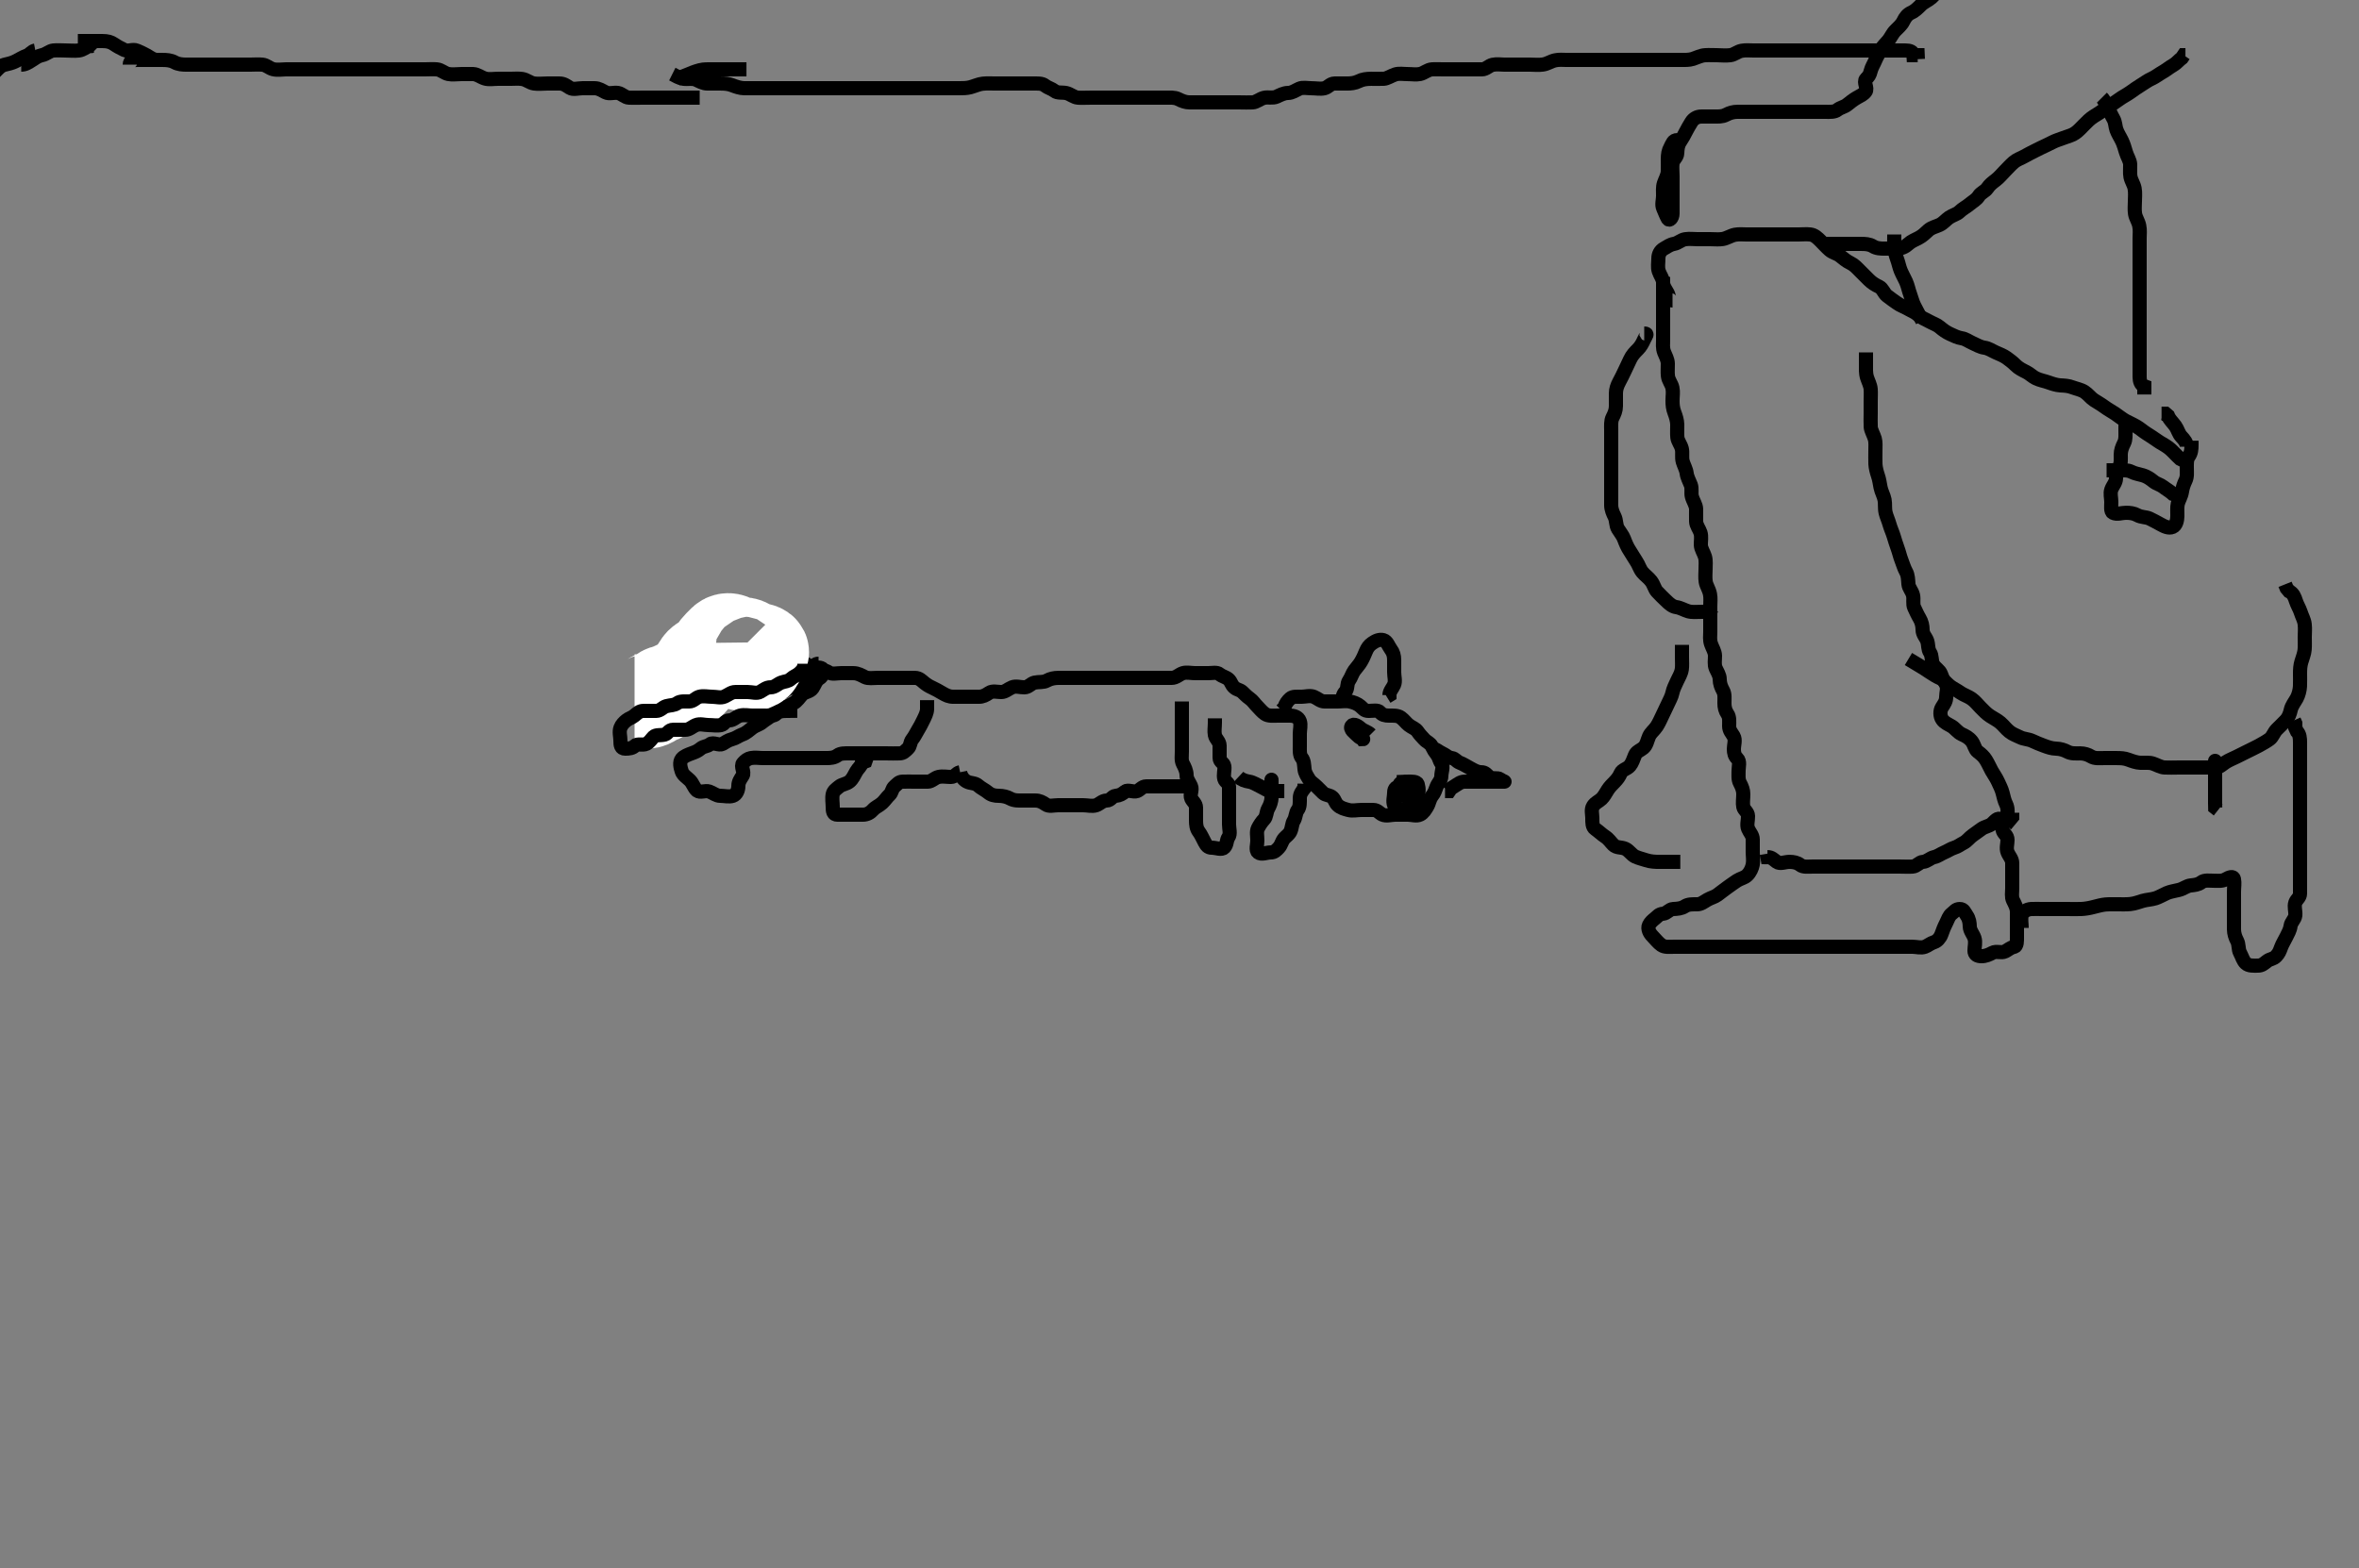 <svg width="500" height="332.41" xmlns="http://www.w3.org/2000/svg" xmlns:svg="http://www.w3.org/2000/svg" xmlns:xlink="http://www.w3.org/1999/xlink">
 <rect width="100%" height="100%" fill="#808080" stroke="none"/>
 <!-- Created with SVG-edit - http://svg-edit.googlecode.com/ -->
 <g display="inline" class="layer">
  <title>Layer 1</title>
  <path t="0,128,144,154,162,171,174,182,190,190,199,199,208,213,221,228,235,235,242,242,251,258,264,272,272,280,280,288,294,294,303,310,310,318,318,324,332,340,348,348,354,354,362,370,379,385,385,392,393,400,408,414,414,422,422,430,438,444,445,452,460,460,468,474,482,490,490,499,505,512,512,520,529,529,535,544,551,551,558,566,572,572,581,594,604,611,624,632,640,640,648,648,654,662,671,678,692,692,714,738,752,760,761,774,782,798,812,833,841,864,893,918,940,949,954,962,977,984,1000,1014,1022,1038,1061,1069,1082,1090,1104,1112,1120,1133,1157,1187,1226,1248,1262,1284,1300,1314,1329,1338,1368,1398,1622,1667,1682,1704,1727,1758,1788,1794,1818,1824,1833,1848,1854,1862,1871,1878,1879,1885,1892,1900,1908,1916,1931,1944,1954,1981,1982,1990,2004,2020,2028,2042,2050,2066,2080,2088,2118,2140,2161,2185,2200,2200,2214,2222,2230,2246,2253,2261,2268,2282,2282,2290,2304,2320,2337,2343,2350,2357,2366,2366,2372,2380,2387,2403,2410,2424,2432,2440,2448,2456,2462,2478,2487,2499,2516,2522,2530,2538,2546,2554,2561,2576,2582,2590,2598,2611,2621,2628,2642,2650,2657,2673,2681,2696,2699,2706,2710,2719,2727,2740,2756,2770,2778,2792,2807,2816,2829,2846,2860,2868,2912,3083,3100,3108,3121,3131,3138,3153,3161,3233,3250,3265,3279,3318,3340,3356,3362,3378,3387,3393,3407,3417,3422,3430,3438,3467,3533,3566,3580,3596,3596,3602,3610,3627,3636,3656,3718,3798,3806,3813,3821,3829,3837,3844,3850,3859,3871,3880,3887,3901,3947,3977,4000,4022,4030,4046,4060,4067,4075,4089,4097,4112,4128,4137,4150,4172,4179,4217,4250,4364,4411,4421,4436,4443,4450,4465,4471,4487,4503,4518,4526,4547,4562,4571,4593,4600,4608,4629,4637,4646,4659,4676,4681,4697,4707,4721,4728,4737,4750,4759,4771,4788,4803,4818,4826,4832,4849,4861,4871,4886,4908,4921,4938,4947,4953,4968,4981,4990,5005,5020,5035,5049,5065,5071,5079,5095,5117,5139,5155,5169,5185,5234,5251,5316" d="M352.5,58.705C352.5,59.584 352.5,60.409 352.5,61.305C352.5,62.205 352.5,63.105 352.5,64.005C352.5,64.906 352.5,65.872 352.5,66.53C352.5,67.538 352.5,68.4 352.5,69.305C352.5,70.205 352.5,71.105 352.5,72.009C352.5,72.872 352.361,73.752 352.721,74.683C353.022,75.461 353.49,76.205 353.5,77.105C353.51,78.009 353.426,78.877 353.521,79.705C353.634,80.697 354.301,81.354 354.479,82.226C354.672,83.17 354.5,83.88 354.5,84.948C354.5,85.805 354.561,86.599 354.925,87.53C355.198,88.228 355.49,89.184 355.5,90.005C355.511,90.906 355.438,91.875 355.521,92.705C355.605,93.547 356.247,94.232 356.464,95.105C356.681,95.979 356.404,96.928 356.667,97.872C356.857,98.553 357.398,99.528 357.489,100.294C357.598,101.199 358.035,101.911 358.379,102.805C358.663,103.547 358.409,104.549 358.585,105.221C358.852,106.235 359.471,107.004 359.5,107.906C359.522,108.59 359.467,109.531 359.5,110.538C359.529,111.402 360.163,112.131 360.415,112.905C360.694,113.765 360.475,114.705 360.5,115.505C360.529,116.406 361.129,117.177 361.379,118.026C361.621,118.852 361.5,119.82 361.5,120.705C361.5,121.505 361.385,122.416 361.536,123.341C361.678,124.213 362.219,124.84 362.443,125.948C362.613,126.79 362.5,127.705 362.5,128.505C362.5,129.42 362.5,130.316 362.5,131.205C362.5,132.094 362.5,132.99 362.5,133.906C362.5,134.872 362.342,135.571 362.667,136.538C362.94,137.353 363.482,138.104 363.5,139.005C363.518,139.903 363.295,140.851 363.667,141.705C363.987,142.441 364.5,143.13 364.5,143.989C364.5,144.926 364.832,145.73 365.216,146.42C365.632,147.166 365.5,148.094 365.5,149.058C365.5,149.926 365.672,150.666 366.147,151.352C366.634,152.055 366.5,153.058 366.5,153.926C366.5,154.872 367.048,155.374 367.443,156.062C367.911,156.878 367.5,157.926 367.5,158.789C367.5,159.68 367.679,160.274 368.216,160.79C368.867,161.417 368.5,162.538 368.5,163.352C368.5,164.226 368.376,165.239 368.784,165.99C369.214,166.783 369.5,167.538 369.5,168.352C369.5,169.28 369.325,170.223 369.5,171.058C369.645,171.751 370.482,172.13 370.5,172.989C370.52,173.926 370.178,174.855 370.511,175.68C370.819,176.443 371.5,177.058 371.5,177.926C371.5,178.872 371.5,179.726 371.5,180.62C371.5,181.421 371.676,182.369 371.5,183.28C371.355,184.03 370.969,184.911 370.333,185.538C369.745,186.119 368.891,186.223 368.147,186.709C367.465,187.156 366.825,187.625 366.1,188.141C365.314,188.701 364.811,189.122 364.021,189.705C363.383,190.176 362.672,190.292 361.857,190.762C361.17,191.158 360.553,191.705 359.667,191.705C358.784,191.705 357.836,191.648 357.111,192.13C356.382,192.615 355.524,192.659 354.621,192.705C353.781,192.748 353.345,193.621 352.475,193.705C351.589,193.791 351.36,194.248 350.784,194.705C350.282,195.103 349.775,195.534 349.5,196.13C349.14,196.91 349.667,197.872 350.216,198.421C350.853,199.058 351.423,199.853 352.147,200.352C352.859,200.842 353.8,200.705 354.699,200.705C355.584,200.705 356.5,200.705 357.3,200.705C358.215,200.705 359.075,200.705 360,200.705C360.936,200.705 361.8,200.705 362.7,200.705C363.6,200.705 364.5,200.705 365.3,200.705C366.2,200.705 367.1,200.705 367.979,200.705C368.936,200.705 369.796,200.705 370.721,200.705C371.6,200.705 372.5,200.705 373.301,200.705C374.2,200.705 375.143,200.705 376.021,200.705C376.889,200.705 377.784,200.705 378.721,200.705C379.6,200.705 380.5,200.705 381.301,200.705C382.2,200.705 383.1,200.705 383.979,200.705C384.936,200.705 385.8,200.705 386.699,200.705C387.584,200.705 388.5,200.705 389.301,200.705C390.215,200.705 391.111,200.705 392,200.705C392.889,200.705 393.785,200.705 394.7,200.705C395.6,200.705 396.5,200.705 397.301,200.705C398.2,200.705 399.1,200.705 399.979,200.705C400.925,200.705 401.784,200.705 402.721,200.705C403.584,200.705 404.5,200.705 405.379,200.705C406.216,200.705 407.13,201.02 408,200.705C408.625,200.479 409.119,199.988 410,199.705C410.586,199.517 411.223,198.826 411.496,198.058C411.788,197.234 412.049,196.544 412.479,195.705C412.869,194.945 413.063,194.165 413.667,193.705C414.331,193.199 414.51,192.723 415.379,192.705C416.216,192.688 416.405,193.408 416.853,194.058C417.392,194.84 417.485,195.652 417.5,196.409C417.518,197.306 418.237,198.063 418.5,198.872C418.789,199.759 418.5,200.705 418.5,201.538C418.5,202.352 419.075,202.705 420,202.705C420.853,202.705 421.634,202.357 422.301,201.989C423.125,201.535 424.162,202.101 425,201.684C425.715,201.328 426.024,200.916 426.925,200.705C427.55,200.558 427.5,199.505 427.5,198.605C427.5,197.705 427.5,196.904 427.5,196.005C427.5,195.105 427.501,194.205 427.5,193.316C427.499,192.42 427.038,191.625 426.667,190.872C426.3,190.126 426.5,189.205 426.5,188.28C426.5,187.352 426.5,186.484 426.5,185.621C426.5,184.705 426.5,183.826 426.5,183C426.5,182.062 425.852,181.537 425.504,180.652C425.178,179.819 425.5,178.872 425.5,178.058C425.5,177.13 424.776,176.82 424.511,176.13C424.178,175.267 424.76,174.043 424.216,173.705C423.42,173.21 422.873,174.038 422.216,174.62C421.604,175.162 420.677,175.226 420,175.726C419.358,176.2 418.85,176.571 418.147,177.058C417.394,177.579 416.943,178.314 416.147,178.705C415.512,179.017 415.038,179.455 414.216,179.706C413.441,179.944 412.862,180.392 412.075,180.716C411.313,181.029 410.764,181.523 409.925,181.705C409.091,181.886 408.473,182.652 407.584,182.705C406.781,182.753 406.285,183.644 405.4,183.705C404.527,183.765 403.621,183.705 402.784,183.705C401.925,183.705 401,183.705 400.075,183.705C399.215,183.705 398.301,183.705 397.416,183.705C396.525,183.705 395.621,183.705 394.784,183.705C393.925,183.705 393,183.705 392.075,183.705C391.215,183.705 390.301,183.705 389.416,183.705C388.525,183.705 387.621,183.705 386.784,183.705C385.925,183.705 385,183.705 384.075,183.705C383.216,183.705 382.18,183.86 381.553,183.352C380.949,182.865 380.147,182.705 379.279,182.705C378.333,182.705 377.291,183.228 376.585,182.704C375.888,182.185 375.5,181.705 374.621,181.705L374.5,180.989" id="svg_1" stroke-width="3" stroke="#000" fill="none"/>
  <path t="6140,6216,6236,6250,6250,6259,6266,6266,6272,6272,6280,6280,6288,6288,6296,6296,6301,6302,6310,6310,6318,6326,6326,6331,6331,6339,6339,6348,6348,6356,6356,6362,6362,6362,6370,6370,6378,6387,6387,6392,6392,6392,6399,6408,6408,6416,6416,6422,6422,6430,6438,6438,6446,6446,6452,6460,6468,6476,6482,6482,6490,6497,6506,6511,6512,6520,6536,6542,6550,6550,6565,6571,6588,6595,6602,6610,6618,6631,6640,6648,6655,6662,6670,6677,6686,6707,6814,6836,6850,6858,6871,6887,6901,6918,6927,6932,6941,6941,6949,6956,6962,6962,6971,6978,6986,6987,6992,7000,7008,7022,7030,7030,7037,7046,7051,7059,7068,7076,7082,7090,7090,7098,7105,7120,7128,7180,7188" d="M395.5,74.705C395.5,75.506 395.5,76.42 395.5,77.274C395.5,78.057 395.431,79.101 395.721,80.026C395.941,80.726 396.435,81.677 396.496,82.458C396.566,83.359 396.5,84.109 396.5,85.105C396.5,85.905 396.5,86.905 396.5,87.684C396.5,88.684 396.455,89.591 396.511,90.53C396.552,91.224 397.122,92.159 397.379,93.026C397.579,93.704 397.5,94.705 397.5,95.494C397.5,96.538 397.466,97.331 397.504,98.362C397.532,99.111 397.791,100.102 398,100.705C398.345,101.701 398.424,102.514 398.584,103.305C398.789,104.316 399.264,105.018 399.443,105.952C399.616,106.857 399.439,107.742 399.667,108.705C399.858,109.513 400.225,110.217 400.5,111.205C400.728,112.024 401.132,112.86 401.379,113.684C401.607,114.444 401.885,115.345 402.147,116.052C402.522,117.063 402.724,118.025 403,118.705C403.337,119.537 403.553,120.4 404,121.205C404.444,122.005 404.418,122.909 404.5,123.805C404.584,124.716 405.261,125.243 405.479,126.205C405.678,127.083 405.368,128.055 405.721,128.805C406.086,129.581 406.442,130.377 406.853,131.062C407.32,131.843 407.5,132.705 407.5,133.505C407.5,134.538 408.238,135.089 408.5,135.926C408.762,136.765 408.599,137.611 409.075,138.316C409.562,139.037 409.332,140.056 409.721,140.805C410.162,141.652 411.119,142.047 411.415,142.905C411.709,143.759 412.048,144.373 412.443,145.058C412.909,145.866 412.5,146.872 412.5,147.73C412.5,148.652 412.13,149.135 411.621,149.926C411.149,150.66 411.177,151.843 411.667,152.538C412.17,153.253 412.924,153.519 413.7,153.99C414.376,154.401 414.957,155.266 415.8,155.652C416.569,156.005 417.272,156.345 417.889,157.105C418.493,157.849 418.535,158.843 419.204,159.348C419.955,159.914 420.464,160.351 420.925,161.094C421.435,161.916 421.734,162.663 422.147,163.405C422.573,164.169 423.094,164.846 423.489,165.73C423.808,166.444 424.245,167.243 424.464,168.105C424.686,168.978 424.837,169.736 425.216,170.505C425.633,171.35 425.5,172.269 425.521,173.205L426.075,173.694L426.5,173.184L426.5,172.294" id="svg_2" stroke-width="3" stroke="#000" fill="none"/>
  <path t="7873,7960,7989,8019,8027,8041,8058,8065,8087,8098,8101,8110,8125,8139,8155,8170,8177,8185,8191,8199,8199,8208,8215,8223,8229,8237,8245,8251,8259,8259,8267,8275,8275,8283,8289,8297,8297,8305,8313,8319,8327,8335,8341,8349,8357,8357,8373,8379,8387,8403,8416,8425,8433,8433,8446,8455,8463,8469,8477,8477,8485,8493,8493,8499,8507,8515,8515,8529,8537,8537,8545,8554,8554,8559,8567,8575,8583,8589,8597,8606,8620,8620,8627,8636,8641,8641,8649,8657,8665,8671,8671,8687,8695,8695,8701,8709,8717,8725,8725,8733,8739,8747,8756,8761,8761,8769,8777,8786,8799,8807,8815,8823,8837,8845,8851,8851,8859,8859,8867,8867,8875,8875,8883,8883,8888,8889,8897,8897,8904,8913,8920,8920,8928,8928,8935,8935,8943,8943,8949,8950,8957,8957,8957,8965,8965,8973,8973,8979,8979,8987,8987,8995,8995,9004,9004,9009,9017,9026,9033,9048" d="M354.5,63.705C353.621,63.705 353.865,62.891 353.464,62.13C353.068,61.379 352.521,60.757 352.5,59.872C352.482,59.094 351.882,58.395 351.585,57.505C351.3,56.648 351.5,55.705 351.5,54.79C351.5,53.989 351.848,53.164 352.667,52.705C353.366,52.313 353.948,51.85 354.8,51.7C355.728,51.537 356.269,50.853 357.2,50.709C358.09,50.572 359,50.705 359.9,50.705C360.8,50.705 361.7,50.705 362.6,50.705C363.5,50.705 364.31,50.805 365.136,50.669C366.008,50.525 366.817,49.943 367.743,49.762C368.586,49.598 369.5,49.705 370.3,49.705C371.2,49.705 372.1,49.705 373,49.705C373.9,49.705 374.8,49.705 375.7,49.705C376.6,49.705 377.5,49.705 378.3,49.705C379.333,49.705 380.111,49.705 381.064,49.705C381.925,49.705 382.863,49.605 383.7,49.706C384.62,49.818 385.215,50.421 385.925,51.13C386.526,51.73 387.069,52.361 387.8,53C388.464,53.582 389.35,53.718 390,54.226C390.768,54.826 391.332,55.344 392.2,55.758C393.037,56.156 393.6,56.805 394.215,57.42C394.857,58.062 395.499,58.706 396.1,59.305C396.799,60.002 397.541,60.434 398.3,60.789C399.031,61.131 399.286,62.153 399.936,62.68C400.666,63.271 401.377,63.737 402.021,64.205C402.817,64.784 403.645,65.034 404.301,65.421C405.128,65.908 405.892,66.149 406.6,66.805C407.194,67.355 408.123,67.687 408.9,68.13C409.624,68.544 410.535,68.828 411.143,69.352C411.828,69.943 412.537,70.442 413.3,70.789C414.154,71.178 414.91,71.571 415.8,71.709C416.619,71.837 417.316,72.383 418.1,72.73C418.918,73.092 419.705,73.58 420.6,73.705C421.506,73.832 422.2,74.351 423,74.705C423.796,75.057 424.641,75.372 425.333,75.872C426.042,76.383 426.583,76.791 427.216,77.421C427.856,78.058 428.653,78.452 429.5,78.872C430.195,79.216 430.799,79.847 431.5,80.184C432.452,80.643 433.261,80.733 434.157,81.058C434.912,81.332 435.896,81.652 436.664,81.694C437.615,81.747 438.393,81.766 439.325,82.13C440.023,82.403 441.05,82.574 441.8,83.062C442.597,83.58 443.112,84.339 443.821,84.805C444.48,85.238 445.33,85.709 446,86.205C446.818,86.81 447.527,87.163 448.333,87.705C449.025,88.17 449.813,88.82 450.521,89.205C451.095,89.517 452.113,89.974 452.843,90.405C453.636,90.873 454.235,91.433 454.984,91.905C455.659,92.331 456.6,92.926 457.253,93.405C457.967,93.929 458.72,94.24 459.615,94.905C460.23,95.362 460.796,96 461.5,96.705L462.111,97.28L462.889,97.669L463.853,97.705" id="svg_3" stroke-width="3" stroke="#000" fill="none"/>
  <path t="9458,9516,9516,9516,9516,9516,9535,9535,9544,9544,9549,9558,9558,9565,9565,9574,9574,9579,9590,9596,9596,9604,9609,9609,9617,9617,9625,9626,9633,9633,9639,9647,9655,9655,9664,9664,9671,9677,9677,9687,9687,9694,9700,9708,9715,9715,9723,9729,9738,9745,9759,9759,9767,9775,9784,9790,9797,9805,9813,9813,9818,9819,9826,9835,9842,9843,9848,9848,9857,9857,9873,9879,9896,9919,9919,9926,9934,9948,9955,9964,9978,9987,9993,9999,10054,10058,10058,10058,10059,10059,10059,10062,10062,10062,10077,10086,10090,10097,10113,10121,10128,10135,10144,10144,10149,10149,10158,10158,10165,10165,10173,10174,10180,10180,10187,10187,10187,10197,10197,10203,10204,10209,10210,10210,10217,10218,10225,10233,10233,10240,10240,10247,10255,10255,10263,10269,10277,10286" d="M404.5,139.705C405.333,140.205 405.923,140.556 406.637,140.992C407.411,141.463 407.814,141.674 409.114,142.562C409.766,143.007 410.529,143.461 411.2,143.758C412.048,144.133 412.67,144.942 413.257,145.405C413.95,145.951 414.701,146.265 415.615,146.904C416.214,147.323 417.166,147.621 417.9,148.141C418.687,148.699 419.1,149.305 419.8,150.005C420.5,150.705 420.989,151.25 421.821,151.805C422.477,152.242 423.362,152.67 423.979,153.205C424.738,153.864 425.136,154.477 425.9,155.094C426.645,155.697 427.465,155.933 428.136,156.28C428.948,156.699 429.887,156.658 430.743,157.058C431.654,157.483 432.269,157.724 433.153,158.058C434.029,158.388 434.863,158.686 435.8,158.705C436.7,158.723 437.551,159.006 438.2,159.352C439.049,159.806 440,159.705 440.9,159.705C441.796,159.705 442.588,159.977 443.204,160.352C444.023,160.851 445,160.705 445.9,160.705C446.8,160.705 447.7,160.705 448.6,160.705C449.5,160.705 450.27,160.725 451.153,161.058C451.859,161.323 452.863,161.687 453.701,161.705C454.666,161.726 455.531,161.602 456.333,161.872C457.178,162.156 457.98,162.658 458.79,162.7C459.784,162.752 460.699,162.705 461.536,162.705C462.5,162.705 463.3,162.705 464.2,162.705C465.064,162.705 465.936,162.705 466.9,162.705C467.796,162.705 468.667,162.707 469.6,162.705C470.447,162.703 471.02,162.057 471.705,161.608C472.45,161.119 473.207,160.852 474.073,160.418C474.542,160.184 475.498,159.706 475.967,159.472C477.214,158.848 478.149,158.415 478.768,158.071C479.746,157.526 480.458,157.128 481.075,156.669C481.717,156.19 481.925,155.28 482.584,154.621C483.204,154 483.821,153.426 484.5,152.705C485.083,152.086 485.377,151.214 485.525,150.53C485.732,149.576 486.354,148.852 486.796,148.048C487.192,147.325 487.448,146.307 487.489,145.505C487.541,144.506 487.493,143.705 487.5,142.705C487.505,141.905 487.544,141.093 487.784,140.305C488.032,139.491 488.42,138.509 488.479,137.705C488.552,136.707 488.5,135.905 488.5,135.105C488.5,134.109 488.607,133.355 488.489,132.33C488.378,131.367 487.935,130.728 487.621,129.726C487.401,129.022 486.891,128.227 486.621,127.384C486.368,126.593 486.064,125.766 485.204,125.348L484.667,124.705L484.333,123.872" id="svg_4" stroke-width="3" stroke="#000" fill="none"/>
  <path t="11076,11133,11133,11154,11215,11224,11230,11231,11236,11236,11244,11253,11254,11259,11259,11266,11266,11266,11274,11274,11282,11282,11282,11289,11289,11289,11297,11297,11305,11306,11306,11313,11313,11313,11319,11319,11327,11327,11336,11336,11336,11343,11343,11349,11357,11357,11365,11378,11387,11403,11409,11433,11447,11455,11463,11470,11477,11606,11636,11650,11656,11665,11672,11686,11695,11702,11708,11724,11733,11739,11747,11754,11755,11762,11769,11785,11793,11798,11814,11836,11858,11866,11882,11888,11904,11918,11927,11942,11956,11978,11994,12008,12032,12046,12055,12069,12086,12099,12107,12115,12130,12152,12166,12174,12189,12205,12226,12234,12248,12257,12265,12273,12278,12287,12303,12309,12317,12332,12332,12341,12354,12363,12369,12376,12393,12398,12406,12414,12422,12429,12444,12453,12459,12467,12475,12493,12497,12512,12515,12526,12542,12564,12888,12905,12913,12925,12940,13000" d="M428.5,196.705C428.5,195.853 428.291,194.957 428.5,194.069C428.683,193.29 429.594,192.766 430.5,192.705C431.255,192.654 432.153,192.705 433.016,192.705C434,192.705 434.985,192.705 435.711,192.705C436.7,192.705 437.5,192.705 438.5,192.705C439.3,192.705 440.101,192.734 441.104,192.7C441.958,192.672 442.923,192.49 443.725,192.28C444.549,192.064 445.576,191.798 446.264,191.741C447.097,191.672 448.104,191.705 448.957,191.705C449.921,191.705 450.729,191.736 451.547,191.648C452.585,191.536 453.25,191.234 454.099,190.989C455.086,190.704 455.92,190.724 456.9,190.42C457.516,190.228 458.49,189.684 459.3,189.316C459.893,189.046 460.915,188.872 461.843,188.652C462.766,188.434 463.487,187.79 464.3,187.706C465.138,187.62 465.937,187.531 466.553,187.058C467.265,186.51 468.216,186.705 469.147,186.705C470.021,186.705 470.968,186.844 471.699,186.421C472.525,185.942 473.355,185.66 473.5,186.352C473.679,187.207 473.5,188.094 473.5,189.062C473.5,189.904 473.5,190.789 473.5,191.705C473.5,192.621 473.5,193.409 473.5,194.348C473.5,195.226 473.499,196.105 473.5,197.005C473.501,197.905 473.801,198.756 474.147,199.405C474.601,200.254 474.376,201.239 474.784,201.99C475.214,202.783 475.416,203.661 476,204.205C476.642,204.803 477.667,204.705 478.525,204.705C479.416,204.705 479.787,204.314 480.504,203.762C481.199,203.228 481.823,203.359 482.443,202.7C483.031,202.075 483.187,201.638 483.5,200.79C483.766,200.068 484.238,199.347 484.585,198.62C484.928,197.903 485.375,197.196 485.5,196.28C485.612,195.461 486.416,194.884 486.5,194.058C486.593,193.135 486.198,192.227 486.504,191.352C486.769,190.598 487.5,190.28 487.5,189.421C487.5,188.484 487.5,187.621 487.5,186.705C487.5,185.826 487.5,185 487.5,184.105C487.5,183.205 487.5,182.316 487.5,181.42C487.5,180.506 487.5,179.621 487.5,178.705C487.5,177.905 487.5,176.99 487.5,176.094C487.5,175.205 487.5,174.305 487.5,173.409C487.5,172.483 487.5,171.605 487.5,170.73C487.5,169.904 487.5,169.005 487.5,168.141C487.5,167.184 487.5,166.305 487.5,165.405C487.5,164.506 487.5,163.621 487.5,162.705C487.5,161.826 487.5,161 487.5,160.141C487.5,159.205 487.5,158.28 487.5,157.421C487.5,156.484 487.443,155.652 486.853,155.058L486.5,154.28L486.5,153.352L486.216,152.705" id="svg_5" stroke-width="3" stroke="#000" fill="none"/>
  <path t="15233,15299,15356,15364,15374,15374,15378,15385,15392,15392,15400,15400,15407,15423,15430" d="M469.5,161.705C469.5,160.826 469.5,161.409 469.5,162.341C469.5,163.189 469.5,164.052 469.5,164.948C469.5,165.906 469.5,166.872 469.5,167.53C469.5,168.538 469.5,169.4 469.5,170.348L469.521,171.205L470.147,171.7" id="svg_6" stroke-width="3" stroke="#000" fill="none"/>
  <path t="16122,16223,16232,16241,16249,16263,16263,16270,16270,16277,16284,16292,16292,16301,16301,16308,16314,16323,16330,16331,16337,16344,16354,16354,16361,16369,16374,16383,16389,16397,16404,16420,16428,16434,16450,16459,16472,16487,16496,16516,16525,16547,16547,16571,16576,16593,16606,16616,16631,16637,16654,16682,16690,16704,16712,16720,16727,16727,16734,16742,16750,16757,16757,16764,16764,16772,16788,16788,16797,16797,16802,16803,16810,16816,16825,16832,16840,16846" d="M356.5,136.705C356.5,137.584 356.5,138.409 356.5,139.305C356.5,140.184 356.578,141.156 356.464,141.89C356.316,142.841 355.847,143.53 355.447,144.405C355.059,145.255 354.651,146.032 354.475,146.88C354.306,147.69 353.883,148.414 353.475,149.305C353.102,150.118 352.7,150.951 352.333,151.705C351.962,152.469 351.624,153.273 351.143,154.005C350.621,154.799 349.893,155.284 349.525,156.105C349.174,156.888 349.018,157.958 348.333,158.538C347.702,159.073 346.86,159.286 346.536,160.094C346.212,160.903 345.949,161.747 345.443,162.352C344.869,163.038 343.849,163.121 343.5,163.926C343.184,164.657 342.816,165.141 342.279,165.705C341.725,166.287 341.204,166.767 340.784,167.421C340.289,168.192 339.976,168.849 339.443,169.352C338.823,169.938 338.183,170.094 337.667,170.872C337.183,171.6 337.5,172.62 337.5,173.409C337.5,174.348 337.46,175.282 338.111,175.73C338.843,176.235 339.521,176.907 340.2,177.348C340.992,177.863 341.385,178.539 341.947,179.094C342.66,179.799 343.557,179.529 344.478,179.926C345.272,180.269 345.825,181.225 346.6,181.584C347.337,181.924 348.142,182.1 348.905,182.352C349.882,182.675 350.843,182.703 351.743,182.705C352.7,182.707 353.6,182.705 354.5,182.705L355.333,182.705L356.147,182.705" id="svg_7" stroke-width="3" stroke="#000" fill="none"/>
  <path t="17652,17732,17800,17822,17829,17829,17844,17853,17854,17858,17866,17874,17874,17882,17889,17896,17904,17904,17912,17919,17927,17934,17942,17950,17950,17957,17964,17974,17974,17980,17986,17994,17994,18003,18008,18016,18024,18032,18038,18038,18046,18046,18054,18062,18069,18076,18084,18093,18093,18100,18106,18114,18123,18123,18123,18130,18137,18144,18144,18144,18152,18160,18161,18166,18174,18174,18182,18188,18196,18196,18205,18212,18213,18221,18227,18227,18234,18243,18248,18248,18257,18264,18273,18280,18294,18309" d="M348.5,70.705C349.379,70.705 348.863,71.127 348.5,71.926C348.125,72.751 347.784,73.42 347.143,74.062C346.5,74.705 345.92,75.297 345.5,76.205C345.133,76.999 344.763,77.742 344.416,78.505C344.027,79.359 343.616,80.146 343.216,80.905C342.763,81.763 342.501,82.505 342.5,83.405C342.499,84.305 342.502,85.205 342.5,86.105C342.498,87.005 342.174,87.742 341.784,88.505C341.399,89.258 341.5,90.226 341.5,91.189C341.5,91.88 341.5,92.948 341.5,93.805C341.5,94.705 341.5,95.505 341.5,96.405C341.5,97.305 341.5,98.205 341.5,99.105C341.5,100.009 341.5,101.026 341.5,101.705C341.5,102.683 341.5,103.504 341.5,104.405C341.5,105.305 341.498,106.205 341.5,107.105C341.502,108.005 341.886,108.843 342.216,109.505C342.637,110.348 342.464,111.345 342.936,112.116C343.429,112.92 343.943,113.508 344.215,114.221C344.572,115.16 344.899,115.98 345.5,116.872C345.931,117.511 346.3,118.221 346.796,118.948C347.379,119.805 347.509,120.56 348.111,121.305C348.639,121.959 349.389,122.428 349.979,123.205C350.54,123.943 350.691,124.831 351.204,125.405C351.863,126.14 352.599,126.806 353.1,127.305C353.799,128.002 354.49,128.594 355.3,128.704C356.194,128.824 356.972,129.334 357.821,129.583C358.647,129.826 359.613,129.705 360.525,129.705C361.301,129.705 362.215,129.705 362.557,129.058L363.333,128.538" id="svg_8" stroke-width="3" stroke="#000" fill="none"/>
  <path t="19686,19827,19847,19863,19874,19874,19878,19888,19888,19894,19894,19904,19908,19909,19916,19916,19925,19932,19938,19947,19961,19968,19983,20066,20075,20082,20082,20089,20089,20096,20096,20103,20112,20117,20126,20133,20142,20148,20155,20173,20177,20187,20194,20201,20223,20232,20240,20255,20267,20283,20297,20307,20323,20328,20338,20351,20357,20365,20373,20382,20389,20395,20412,20418,20433,20441,20447,20456,20463,20472,20477,20488,20493,20505,20521,20525,20532,20539,20539,20545,20555,20567,20583,20597,20605,20614,20628,20642,20645,20657,20665,20681,20733,20742,20764,20779,20794,20809,20815,20831,20845,20853,20869,20876,20891,20905,20905,20921,20930,20936,20943,20958,20958,20966,20974,20981,20981,20989,20996,21006,21006,21014,21020,21025,21034,21042,21047,21064" d="M355.5,29.705C354.621,29.705 354.482,30.411 354.075,31.152C353.6,32.015 353.51,32.705 353.5,33.82C353.492,34.705 353.54,35.463 353.496,36.358C353.453,37.224 352.951,38.027 352.667,38.872C352.397,39.673 352.5,40.683 352.5,41.504C352.5,42.405 352.157,43.384 352.521,44.184C352.872,44.957 353.102,45.642 353.5,46.352C353.829,46.941 354.5,46.184 354.5,45.294C354.5,44.384 354.5,43.705 354.5,42.589C354.5,41.821 354.5,40.88 354.5,40.189C354.5,39.116 354.5,38.205 354.5,37.305C354.5,36.405 354.376,35.496 354.5,34.605C354.612,33.803 355.471,33.354 355.5,32.483C355.529,31.606 355.632,30.755 356.075,30.094C356.608,29.298 357.002,28.578 357.379,27.826C357.758,27.07 358.065,26.605 358.5,25.872C358.925,25.155 359.721,24.705 360.584,24.705C361.475,24.705 362.301,24.705 363.215,24.705C364.111,24.705 365.035,24.758 365.8,24.352C366.646,23.904 367.447,23.705 368.204,23.705C369.143,23.705 370.021,23.705 370.979,23.705C371.857,23.705 372.8,23.705 373.7,23.705C374.6,23.705 375.447,23.705 376.204,23.705C377.2,23.705 378.1,23.705 379,23.705C379.9,23.705 380.8,23.705 381.7,23.705C382.6,23.705 383.5,23.705 384.3,23.705C385.2,23.705 386.064,23.705 387,23.705C387.853,23.705 388.845,23.79 389.475,23.28C390.068,22.799 390.913,22.679 391.5,22.205C392.134,21.693 392.828,21.143 393.584,20.706C394.345,20.267 394.929,20.057 395.415,19.421C395.953,18.716 394.897,17.407 395.504,16.762C396.105,16.124 396.269,15.96 396.5,15.058C396.719,14.199 397.164,13.585 397.511,12.73C397.82,11.967 398.273,11.27 398.667,10.538C399.035,9.854 399.668,9.27 400.216,8.621C400.736,8.005 401.072,7.138 401.721,6.483C402.299,5.901 403.063,5.251 403.416,4.505C403.823,3.646 404.318,3.031 405.1,2.68C405.92,2.311 406.599,1.604 407.1,1.105C407.799,0.408 408.662,0.124 409.379,-0.516C409.978,-1.052 410.475,-1.72 411,-2.274L411.925,-2.295" id="svg_9" stroke-width="3" stroke="#000" fill="none"/>
  <path t="21553,21615,21634,21642,21648,21655,21664,21672,21672,21678,21678,21687,21694,21708,21716,21724,21724,21731,21737,21745,21753,21761,21761,21767,21776,21783,21791,21797,21806,21806,21814,21822,21830,21837,21844,21858,21858,21865,21874,21881,21887,21895,21903,21911,21919,21919,21926,21934,21942,21948,21948,21963,21972,21972,21979,21987,21987,21993,22002,22008,22015,22015,22023,22031,22037,22037,22045,22054,22054,22062,22069,22070,22083,22092,22092,22097,22097,22105,22106,22114,22114,22122,22122,22127,22128,22136,22137,22144,22144,22152,22153,22157,22157,22165,22174,22182,22182,22188,22196,22204,22211,22217,22226,22242,22299" d="M386.5,51.705C387.301,51.705 388.2,51.705 389.1,51.705C390,51.705 390.9,51.705 391.805,51.705C392.667,51.705 393.5,51.705 394.478,51.705C395.299,51.705 396.217,51.733 396.979,52.205C397.74,52.676 398.6,52.705 399.5,52.705C400.3,52.705 401.2,52.715 402.1,52.705C403,52.695 403.804,52.352 404.5,51.705C405.103,51.144 405.941,50.821 406.7,50.421C407.558,49.968 408.113,49.362 408.721,48.826C409.429,48.203 410.214,48.09 411.1,47.68C411.903,47.308 412.477,46.558 413.111,46.13C413.905,45.594 414.781,45.416 415.301,44.904C415.995,44.221 416.846,43.822 417.475,43.28C418.075,42.762 418.948,42.309 419.379,41.605C419.854,40.827 420.739,40.602 421.215,39.904C421.725,39.154 422.266,38.744 423,38.184C423.774,37.594 424.215,36.99 424.936,36.269C425.6,35.605 426.057,35.059 426.8,34.409C427.464,33.828 428.28,33.586 429.1,33.13C429.882,32.696 430.627,32.296 431.5,31.872C432.16,31.551 432.963,31.131 433.8,30.758C434.572,30.413 435.291,29.964 436.136,29.68C436.976,29.396 437.845,29.051 438.743,28.758C439.598,28.478 440.215,27.989 440.857,27.348C441.5,26.705 442.081,26.085 442.701,25.505C443.366,24.883 444.164,24.424 444.847,24.005C445.629,23.526 446.233,22.975 447.153,22.405C447.834,21.982 448.6,21.484 449.253,21.005C449.967,20.481 450.705,20.151 451.616,19.505C452.276,19.037 452.993,18.519 453.675,18.105C454.627,17.526 455.195,17.062 456,16.705C456.805,16.348 457.655,15.685 458.315,15.316C459.153,14.846 459.808,14.275 460.6,13.826C461.34,13.407 461.784,12.789 462.464,12.28L462.853,11.705L463.216,11.705" id="svg_10" stroke-width="3" stroke="#000" fill="none"/>
  <path t="24031,24132,24153,24161,24171,24176,24192,24199,24206,24213,24222,24235,24244,24244,24252,24252,24259,24265,24273,24273,24281,24281,24287,24287,24295,24303,24311,24311,24317,24317,24326,24333,24334,24341,24347,24355,24355,24363,24372,24379,24386,24403,24415,24431,24445,24461,24468,24483,24492,24505,24513,24521,24529,24543,24552,24559,24565,24573,24582,24590,24603,24611,24620,24621,24626,24633,24642,24649,24662,24672,24677,24693,24709,24739,24752" d="M445.5,20.705C446.075,21.28 446.344,22.134 446.784,22.904C447.232,23.688 447.47,24.369 447.925,25.141C448.385,25.922 448.333,26.796 448.585,27.506C448.889,28.36 449.404,29.102 449.784,29.906C450.13,30.638 450.389,31.549 450.584,32.221C450.876,33.229 451.471,34.008 451.5,34.872C451.528,35.705 451.406,36.696 451.557,37.458C451.741,38.387 452.266,39.022 452.443,39.948C452.623,40.891 452.5,41.872 452.5,42.705C452.5,43.538 452.385,44.412 452.536,45.341C452.678,46.213 453.2,46.843 453.415,47.82C453.627,48.786 453.5,49.705 453.5,50.505C453.5,51.405 453.5,52.305 453.5,53.205C453.5,54.094 453.5,54.989 453.5,55.872C453.5,56.762 453.5,57.652 453.5,58.538C453.5,59.352 453.5,60.316 453.5,61.184C453.5,62.062 453.5,63.005 453.5,63.904C453.5,64.758 453.5,65.705 453.5,66.538C453.5,67.409 453.5,68.305 453.5,69.205C453.5,70.105 453.5,71 453.5,71.872C453.5,72.805 453.5,73.705 453.5,74.505C453.5,75.405 453.5,76.305 453.5,77.205C453.5,78.094 453.5,78.99 453.5,79.904C453.5,80.758 453.721,81.583 454.5,81.872L454.5,82.726L454.5,83.62" id="svg_11" stroke-width="3" stroke="#000" fill="none"/>
  <path t="26609,26793,26809,26815,26815,26823,26823,26831,26831,26839,26839,26845,26845,26854,26854,26861,26861,26869,26875,26875,26884,26891,26899" d="M401.5,49.705C401.5,50.506 401.466,51.342 401.504,52.362C401.532,53.111 401.791,54.101 402.075,54.869C402.425,55.818 402.547,56.603 402.857,57.362C403.168,58.125 403.719,59.094 403.979,59.684C404.413,60.669 404.517,61.47 404.853,62.358C405.12,63.063 405.365,64.118 405.784,64.905C406.131,65.558 406.553,66.405 407,67.205L407.443,68" id="svg_12" stroke-width="3" stroke="#000" fill="none"/>
  <path t="30858,31014,31032,31039,31048,31054,31060,31071,31077,31077,31083,31091,31098,31107,31112,31127,31130,31130,31143,31196,31203" d="M4.5,13.705C5.378,13.705 6.042,13.239 6.795,12.758C7.495,12.311 8.038,11.869 8.9,11.694C9.844,11.504 10.487,10.79 11.3,10.706C12.195,10.614 13.1,10.705 14,10.705C14.9,10.705 15.807,10.812 16.7,10.704C17.62,10.592 18.215,9.989 19,9.705L19.925,9.716L20.489,10.28" id="svg_13" stroke-width="3" stroke="#000" fill="none"/>
  <path t="31763,31817,31877,31892,31901,31908,31917,31922,31931,31939,31947,31955,31960,31970,31976,31982,31990,31990,31998,31998,32006,32012,32012,32020,32020,32029,32037,32037,32043,32051,32059,32067,32072,32081,32088,32089,32097,32103,32110,32110,32119,32119,32126,32132,32140,32149,32149,32156,32162,32162,32170,32178,32178,32187,32192,32201,32209,32216,32216,32224,32224,32230,32239,32246,32254,32260,32269,32276,32276,32284,32291,32298,32307,32312,32320,32328,32337,32337,32344,32350,32358,32366,32372,32380,32380,32388,32396,32403,32410,32420,32427,32432,32440,32449,32457,32462,32463,32470,32470,32478,32486,32493,32500,32508,32523,32531,32539,32546,32554,32561,32567,32583,32590,32598,32612,32627,32642,32651,32658,32672,32680,32696,32703,32719,32726,32732,32747,32756,32770,32778,32786,32793,32809,32817,32838,32852,32867,32883,32890,32900,32900" d="M27.5,13.705C27.5,12.826 28.216,12.705 29.111,12.705C30,12.705 30.9,12.705 31.8,12.705C32.7,12.705 33.6,12.705 34.475,12.705C35.301,12.705 36.2,12.762 37,13.205C37.8,13.648 38.7,13.705 39.6,13.705C40.5,13.705 41.257,13.705 42.153,13.705C43.016,13.705 44,13.705 44.821,13.705C45.675,13.705 46.616,13.705 47.384,13.705C48.325,13.705 49.333,13.705 50.196,13.705C51.1,13.705 52,13.705 52.9,13.705C53.8,13.705 54.704,13.623 55.6,13.705C56.511,13.789 57.037,14.452 57.9,14.669C58.778,14.89 59.821,14.705 60.5,14.705C61.478,14.705 62.299,14.705 63.2,14.705C64.1,14.705 65.021,14.705 65.984,14.705C66.675,14.705 67.743,14.705 68.6,14.705C69.385,14.705 70.325,14.705 71.333,14.705C72.089,14.705 73,14.705 73.9,14.705C74.8,14.705 75.701,14.705 76.667,14.705C77.5,14.705 78.478,14.705 79.195,14.705C80.1,14.705 81,14.705 81.9,14.705C82.8,14.705 83.7,14.705 84.6,14.705C85.5,14.705 86.3,14.705 87.2,14.705C88.1,14.705 89,14.705 89.9,14.705C90.8,14.705 91.704,14.623 92.6,14.705C93.511,14.789 94.153,15.505 95,15.684C95.881,15.87 96.8,15.705 97.7,15.705C98.6,15.705 99.5,15.68 100.3,15.705C101.201,15.734 101.922,16.391 102.8,16.648C103.666,16.901 104.6,16.705 105.475,16.705C106.301,16.705 107.2,16.705 108.1,16.705C109.021,16.705 109.83,16.613 110.675,16.741C111.636,16.886 112.267,17.557 113.2,17.7C114.09,17.838 115,17.705 115.9,17.705C116.796,17.705 117.722,17.705 118.6,17.705C119.5,17.705 120.048,18.151 120.785,18.62C121.477,19.059 122.525,18.705 123.416,18.705C124.204,18.705 125.143,18.705 126.075,18.705C126.925,18.705 127.627,19.207 128.379,19.583C129.135,19.963 130.123,19.558 130.979,19.705C131.82,19.849 132.446,20.676 133.333,20.705C134.11,20.73 135.064,20.705 135.936,20.705C136.796,20.705 137.721,20.705 138.6,20.705C139.5,20.705 140.416,20.705 141.333,20.705C142.147,20.705 143.075,20.705 143.925,20.705C144.853,20.705 145.721,20.705 146.6,20.705L147.5,20.705L148.3,20.705" id="svg_14" stroke-width="3" stroke="#000" fill="none"/>
  <path t="33963,34016,34016,34045,34060,34070,34076,34076,34082,34097,34106,34113,34119,34127,34127,34135,34136,34142,34149,34158,34166,34174,34174,34179,34187,34195,34203,34217,34225,34232,34240,34240,34249,34256,34261,34269,34277,34286,34286,34291,34292,34299,34299,34307,34316,34322,34329,34337,34345,34359,34369,34383,34398,34406,34412,34412,34419,34420,34428,34435,34435,34444,34444,34450,34450,34458,34458,34465,34465,34466,34474,34474,34480,34480,34487,34488,34495,34495,34503,34503,34510,34519,34526,34526,34534,34539,34539,34547,34563,34569,34577,34586,34593,34599,34608,34615,34621,34629,34638,34647,34647,34654,34660,34668,34668,34676,34684,34690,34698,34698,34706,34712,34712,34719,34728,34736,34744,34750,34750,34758,34766,34779,34788,34796,34803,34809,34817,34826,34840,34855,34877,34893,34900,34915,34930,34937,34948,34954,34980,34980,34986,34990,34990,34999,35006,35013,35019,35027,35027,35035,35044,35050,35057,35066,35073,35079,35087,35103,35109,35125,35132,35139,35155,35163,35169,35177,35177,35185,35192,35201,35201,35208,35217,35217,35224,35224,35230,35238,35246,35246,35253,35259,35260,35268,35275,35285,35289,35299,35307,35313,35319,35328,35343,35357,35367,35379,35387,35395,35403,35410,35419,35426,35435,35435,35439,35448,35455,35455,35463,35469,35469,35478,35478,35486,35493,35493,35500,35507,35507,35517,35517,35524,35530,35538,35553,35560,35570,35585,35590,35649,35687,35696,35709,35718,35726,35726,35734,35740,35740,35748,35756,35764,35764,35769,35777,35778,35785,35786,35793,35800,35800,35808,35808,35816,35816,35824,35830,35830,35837,35846,35846,35854,35854,35859,35869,35876,35886,35890,35891,35898,35898,35906,35914,35920,35928,35937,35937,35945,35946,35954,35954,35959,35967,35974,35975,35980,35980,35989,35989,35996,36004,36010,36010,36018,36019,36027,36037,36037,36041,36049,36057,36069,36085,36100,36116,36145" d="M142.5,15.705C143.205,16.058 143.902,16.562 144.925,16.705C145.777,16.824 146.757,16.541 147.6,16.926C148.269,17.232 149.064,17.7 149.936,17.705C150.9,17.711 151.8,17.705 152.7,17.705C153.6,17.705 154.394,17.766 155.153,18.058C156.027,18.394 156.863,18.687 157.8,18.705C158.7,18.722 159.6,18.705 160.5,18.705C161.3,18.705 162.2,18.705 163.1,18.705C164,18.705 164.889,18.705 165.857,18.705C166.7,18.705 167.6,18.705 168.5,18.705C169.3,18.705 170.2,18.705 171.1,18.705C172,18.705 172.9,18.705 173.804,18.705C174.667,18.705 175.5,18.705 176.479,18.705C177.253,18.705 178.153,18.705 179.016,18.705C179.979,18.705 180.9,18.705 181.8,18.705C182.7,18.705 183.6,18.705 184.5,18.705C185.379,18.705 186.216,18.705 187.147,18.705C188.021,18.705 188.911,18.705 189.821,18.705C190.675,18.705 191.616,18.705 192.384,18.705C193.325,18.705 194.333,18.705 195.125,18.705C195.985,18.705 196.905,18.705 197.9,18.705C198.7,18.705 199.7,18.705 200.5,18.705C201.5,18.705 202.3,18.707 203.1,18.705C204.1,18.703 204.913,18.701 205.7,18.484C206.517,18.259 207.493,17.82 208.289,17.741C209.329,17.637 210.125,17.705 210.984,17.705C211.847,17.705 212.743,17.705 213.7,17.705C214.6,17.705 215.385,17.705 216.325,17.705C217.333,17.705 218.089,17.705 218.979,17.705C219.936,17.705 220.85,17.632 221.475,18.13C222.083,18.616 222.917,18.794 223.525,19.28C224.15,19.778 225.119,19.54 226,19.726C226.847,19.905 227.594,20.644 228.5,20.705C229.298,20.759 230.2,20.705 231.021,20.705C231.984,20.705 232.847,20.705 233.743,20.705C234.7,20.705 235.6,20.705 236.5,20.705C237.3,20.705 238.136,20.705 239.153,20.705C239.847,20.705 240.864,20.705 241.8,20.705C242.7,20.705 243.6,20.705 244.5,20.705C245.3,20.705 246.2,20.705 247.064,20.705C247.936,20.705 248.945,20.61 249.7,20.989C250.567,21.425 251.333,21.705 252.111,21.705C253.064,21.705 253.925,21.705 254.853,21.705C255.784,21.705 256.667,21.705 257.525,21.705C258.416,21.705 259.333,21.705 260.111,21.705C261,21.705 261.979,21.705 262.833,21.705C263.685,21.705 264.616,21.752 265.5,21.705C266.303,21.662 267.037,20.958 267.9,20.741C268.774,20.521 269.757,20.869 270.6,20.484C271.269,20.178 272.1,19.716 273,19.705C273.9,19.694 274.542,19.175 275.416,18.79C276.142,18.471 277.1,18.705 277.979,18.705C278.936,18.705 279.819,18.912 280.721,18.705C281.508,18.524 281.925,17.723 282.857,17.705C283.7,17.689 284.6,17.705 285.5,17.705C286.3,17.705 287.189,17.626 288.021,17.205C288.811,16.805 289.675,16.71 290.615,16.705C291.5,16.7 292.387,16.75 293.325,16.694C294.019,16.653 294.908,16.043 295.7,15.79C296.562,15.516 297.385,15.705 298.325,15.705C299.333,15.705 300.109,15.872 301,15.684C301.847,15.505 302.594,14.766 303.5,14.705C304.3,14.651 305.2,14.705 306.1,14.705C307,14.705 307.889,14.705 308.853,14.705C309.721,14.705 310.584,14.705 311.5,14.705C312.301,14.705 313.2,14.716 314.1,14.705C314.979,14.695 315.565,13.917 316.361,13.741C317.311,13.531 318.089,13.705 319,13.705C319.911,13.705 320.821,13.705 321.675,13.705C322.615,13.705 323.5,13.705 324.385,13.705C325.325,13.705 326.026,13.823 327,13.684C328.008,13.541 328.639,13.01 329.615,12.79C330.482,12.595 331.257,12.705 332.153,12.705C333.016,12.705 333.979,12.705 334.9,12.705C335.796,12.705 336.721,12.705 337.6,12.705C338.475,12.705 339.379,12.705 340.216,12.705C341.075,12.705 342.021,12.705 342.889,12.705C343.785,12.705 344.7,12.705 345.6,12.705C346.385,12.705 347.325,12.705 348.333,12.705C349.089,12.705 350,12.705 350.911,12.705C351.821,12.705 352.675,12.705 353.615,12.705C354.5,12.705 355.257,12.705 356.153,12.705C357.016,12.705 358.018,12.746 358.821,12.484C359.699,12.197 360.473,11.767 361.384,11.706C362.323,11.644 363.016,11.705 364,11.705C364.984,11.705 365.683,11.835 366.743,11.7C367.62,11.589 368.227,10.942 369.153,10.762C370.002,10.597 370.979,10.705 371.8,10.705C372.7,10.705 373.6,10.705 374.5,10.705C375.385,10.705 376.325,10.705 377.016,10.705C378.089,10.705 378.9,10.705 379.8,10.705C380.701,10.705 381.667,10.705 382.5,10.705C383.479,10.705 384.253,10.705 385.153,10.705C386.016,10.705 386.979,10.705 387.805,10.705C388.821,10.705 389.5,10.705 390.479,10.705C391.384,10.705 392.325,10.705 393.016,10.705C394.089,10.705 394.911,10.705 395.821,10.705C396.675,10.705 397.616,10.705 398.384,10.705C399.325,10.705 400.333,10.705 401.089,10.705C402,10.705 402.9,10.705 403.889,10.705C404.784,10.705 405.5,10.926 405.557,11.705L406.464,11.705L406.5,12.538" id="svg_15" stroke-width="3" stroke="#000" fill="none"/>
  <path t="38466,38578,38589,38598,38605,38613,38620,38627,38627,38636,38643,38649,38657,38665,38665,38674,38679,38687,38695,38703,38709,38719,38725,38734,38740,38748,38763,38777,38786,38793,38806,38824,38830,38845,38858,38875,38884,38897,38913,38936,38952,38973,38987,39003,39115,39145,39183,39197,39219,39235,39248,39248,39273,39287,39303,39309,39325,39333,39339,39363,39377,39401,39416,39437,39460,39483,39490,39506,39521,39528,39543,39565,39580,39709,39717,39731,39745,39761,39769,39783,39792,39798,39805,39813,39821,39828,39837,39852,39857,39865,39873,39879,39886,39895,39911,39918,39926,39934,39941,39949,39963,39977,39993,40001,40074,40077,40079,40079,40091,40120,40156,40194,40252,40262,40276,40293,40306,40323,40337,40353,40368,40382,40397,40405,40405,40413,40427,40437,40457" d="M174.5,141.705C174.5,142.506 174.39,143.375 173.699,143.789C172.904,144.266 172.704,145.2 172.215,145.904C171.669,146.688 170.584,146.647 170.021,147.226C169.39,147.875 169.024,148.6 168.2,149.058C167.458,149.47 166.72,149.824 165.9,150.28C165.118,150.714 164.287,150.973 163.584,151.621C162.966,152.191 162.159,152.593 161.525,153.13C160.932,153.633 160.157,153.773 159.475,154.28C158.824,154.762 158.217,155.39 157.333,155.705C156.548,155.985 156.006,156.485 155.147,156.705C154.245,156.936 153.76,157.38 153.147,157.705C152.38,158.112 151.148,157.236 150.505,157.762C149.845,158.302 149.207,158.125 148.5,158.705C147.843,159.244 147.424,159.396 146.585,159.705C145.863,159.971 144.957,160.296 144.5,160.872C143.946,161.569 144.218,162.694 144.5,163.538C144.764,164.329 145.667,164.872 146.216,165.421C146.853,166.058 147.072,167.003 147.721,167.583C148.348,168.143 149.491,167.508 150.301,167.79C151.157,168.088 151.784,168.705 152.667,168.705C153.557,168.705 154.509,168.98 155.333,168.705C156.124,168.441 156.5,167.484 156.5,166.621C156.5,165.73 156.949,165.16 157.415,164.421C157.888,163.671 156.881,162.425 157.5,161.762C158.07,161.152 158.455,160.85 159.147,160.705C159.982,160.53 160.936,160.705 161.796,160.705C162.721,160.705 163.6,160.705 164.5,160.705C165.379,160.705 166.204,160.705 167.1,160.705C168,160.705 168.889,160.705 169.857,160.705C170.7,160.705 171.6,160.705 172.5,160.705C173.301,160.705 174.2,160.705 175.143,160.705C176.021,160.705 176.844,160.638 177.525,160.13C178.166,159.653 179.1,159.705 179.979,159.705C180.853,159.705 181.784,159.705 182.667,159.705C183.553,159.705 184.447,159.705 185.262,159.705C186.148,159.705 186.931,159.705 188,159.705C188.853,159.705 189.785,159.75 190.667,159.705C191.502,159.662 191.758,159.311 192.415,158.704C193.029,158.136 192.826,157.407 193.378,156.705C193.828,156.134 194.065,155.605 194.5,154.872C194.925,154.155 195.342,153.428 195.721,152.605C196.029,151.937 196.489,151.141 196.5,150.269L196.5,149.316L196.5,148.421" id="svg_16" stroke-width="3" stroke="#000" fill="none"/>
  <path t="41092,41164,41231,41245,41252,41261,41275,41284,41284,41291,41305,41314,41321,41335,41343,41351,41358,41365,41381,41395,41402,41411,41418,41426,41433,41433,41441,41455,41477,41485,41514,41531,41561,41583,41591,41627,41664,41673,41702,41741,41766,41774,41786,41793,41802,41814,41874,41890,41904,41913,41920,41928,41943,41987,42003,42017,42025,42054,42071,42077,42086,42093,42107,42116,42122,42132,42132,42137,42145,42160,42182,42212,42226,42243,42250,42257,42265,42273,42286,42302,42318,42332,42346,42355,42371,42385,42393,42414,42431,42445,42454,42468,42475,42483,42497,42505,42526,42550,42564,42587,42595,42603,42618,42632,42654,42700,42707,42744,42752,42774,42791,42797,42826,42842,42856,42872,42886,42910,42917,42932,42940,42954,42976,42985,43031,43066,43082,43091,43097,43112,43121,43180,43348,43376,43391,43420,43426,43450,43472,43494,43517,43525,43533,43548,43570,43600,43600,43623,43644,43666,43675,43696,43713,43721,43742,43757,43765,43802,43826,43841,43854,43871,43885,43915,43931,43945,43966,43990,44012,44034,44064,44072,44110,44132,44154,44170,44200,44214,44280,44364,44448,44456,44492,44500,44538,44552,44566,44582,44591,44604,44620,44650,44671,44695,44718,44732,44749,44762,44784,44793,44809,44844,44853,44890,44897,44920,44951,44959,44993,45024,45040,45070,45085,45113,45144,45181,45205,45220,45258,45264,45288,45324,45348,45370,45384,45400,45414,45422,45444,45468,45489,45504,45520,45534,45549,45564,45588,45595,45610,45624,45632,45654,45676,45692,45700,45714,45730,45736" d="M173.5,140.705C172.622,140.705 172.815,141.073 173.501,141.62C174.131,142.121 174.887,142.019 175.667,142.538C176.374,143.009 177.3,142.705 178.215,142.705C179.111,142.705 180,142.703 180.889,142.705C181.857,142.707 182.582,143.164 183.333,143.538C184.045,143.893 185.064,143.705 185.925,143.705C186.857,143.705 187.7,143.705 188.6,143.705C189.521,143.705 190.361,143.705 191.333,143.705C192.089,143.705 193.064,143.703 193.925,143.705C194.853,143.707 195.364,144.317 195.853,144.705C196.406,145.145 196.795,145.415 197.557,145.762C198.317,146.108 199.008,146.51 199.721,146.926C200.524,147.395 201.147,147.705 202.075,147.705C202.936,147.705 203.796,147.705 204.785,147.705C205.6,147.705 206.525,147.705 207.443,147.705C208.333,147.705 208.89,147.391 209.667,146.872C210.373,146.399 211.379,146.705 212.216,146.705C213.075,146.705 213.659,146.054 214.521,145.705C215.351,145.369 216.216,145.716 217.147,145.705C218,145.695 218.494,144.887 219.301,144.706C220.193,144.507 221.135,144.714 221.9,144.28C222.625,143.868 223.5,143.705 224.3,143.705C225.2,143.705 226.143,143.705 227.075,143.705C227.925,143.705 228.853,143.705 229.784,143.705C230.667,143.705 231.5,143.705 232.416,143.705C233.204,143.705 234.143,143.705 235.075,143.705C235.925,143.705 236.853,143.705 237.784,143.705C238.667,143.705 239.525,143.705 240.416,143.705C241.333,143.705 242.147,143.705 243.075,143.705C243.925,143.705 244.857,143.705 245.699,143.705C246.667,143.705 247.525,143.705 248.301,143.705C249.333,143.705 249.884,142.967 250.721,142.705C251.519,142.456 252.479,142.705 253.379,142.705C254.204,142.705 255.064,142.705 256,142.705C256.925,142.705 257.931,142.439 258.5,142.926C259.11,143.449 259.866,143.499 260.443,144.058C260.968,144.567 260.966,145.141 261.585,145.704C262.262,146.319 262.707,146.142 263.333,146.705C263.831,147.152 264.154,147.566 264.853,148.058C265.589,148.576 265.887,149.156 266.496,149.762C267.099,150.363 267.461,150.877 268.147,151.352C268.85,151.839 269.853,151.705 270.721,151.705C271.6,151.705 272.525,151.705 273.416,151.705C274.216,151.705 275.196,151.984 275.5,152.872C275.788,153.714 275.5,154.648 275.5,155.538C275.5,156.352 275.5,157.28 275.5,158.205C275.5,159.058 275.415,160.05 275.925,160.68C276.406,161.273 276.407,162.135 276.5,163.058C276.584,163.884 277.025,164.51 277.5,165.28C277.816,165.792 278.427,166.127 279,166.684C279.447,167.119 279.887,167.574 280.464,168.13C280.964,168.612 281.866,168.499 282.443,169.058C282.968,169.567 282.947,170.135 283.557,170.705C284.204,171.309 284.987,171.484 285.784,171.705C286.687,171.955 287.585,171.705 288.496,171.705C289.379,171.705 290.216,171.705 291.075,171.705C292,171.705 292.33,172.373 293,172.684C293.839,173.074 294.853,172.705 295.721,172.705C296.667,172.705 297.521,172.705 298.415,172.705C299.216,172.705 300.237,173.065 301,172.684C301.715,172.327 302.08,171.672 302.499,170.989C302.931,170.283 302.974,169.424 303.536,168.716C304.079,168.031 304.164,167.588 304.5,166.741C304.809,165.961 305.5,165.421 305.5,164.484C305.5,163.62 306.025,162.525 305.5,161.826C305.052,161.231 305.063,160.598 304.5,159.872C304.09,159.343 303.892,159.033 303.479,158.205C303.123,157.49 302.382,157.308 301.853,156.709C301.403,156.202 300.916,155.748 300.511,155.13C300.04,154.412 299.295,154.265 298.585,153.705C298.008,153.249 297.611,152.64 296.925,152.13C296.261,151.637 295.279,151.705 294.443,151.705C293.536,151.705 292.97,151.555 292.5,150.989C292.048,150.445 291,150.705 290.075,150.705C289.147,150.705 288.9,150.174 288.333,149.705C287.663,149.15 286.91,148.885 286.075,148.705C285.235,148.524 284.279,148.705 283.415,148.705C282.5,148.705 281.621,148.705 280.784,148.705C279.853,148.705 279.333,148.063 278.475,147.716C277.649,147.381 276.667,147.705 275.853,147.705C274.925,147.705 274.003,147.608 273.496,148.058C272.897,148.587 272.5,149.13 272.216,149.989L271.621,150.584" id="svg_17" stroke-width="3" stroke="#000" fill="none"/>
  <path t="46467,46532,46554,46570,46583,46599,46614,46631,46646,46652,46680,46697,46703,46728,46735,46741,46771,46779,46816,46853,46869,46891,46921,46959,46968,46973,46996,47012,47019,47027,47034,47041,47057,47063,47071,47087,47101,47117" d="M284.5,148.705C284.5,147.826 284.645,147.18 285.147,146.648C285.732,146.028 285.419,145.007 285.925,144.28C286.425,143.562 286.591,142.797 287.075,142.13C287.595,141.413 288.06,140.972 288.464,140.28C288.897,139.537 289.176,138.892 289.489,138.13C289.813,137.343 290.149,136.844 290.853,136.352C291.606,135.826 292.409,135.482 293.216,135.705C294.013,135.926 294.302,136.981 294.784,137.621C295.295,138.3 295.5,138.989 295.5,139.926C295.5,140.805 295.5,141.68 295.5,142.506C295.5,143.42 295.824,144.387 295.479,145.184C295.17,145.898 294.5,146.538 294.5,147.352L293.925,147.705" id="svg_18" stroke-width="3" stroke="#000" fill="none"/>
  <path t="48854,48932,48961,48982,48998,49007,49033,49042,49050,49066,49080,49096,49111,49111,49132,49157,49197,49265,49360,49380,49396,49410,49440,49559,49577,49590,49600,49607,49620,49637,49650,49667,49680,49688,49697,49711,49733,49741,49763,49814" d="M303.5,158.705C304.379,158.705 304.916,159.356 305.721,159.705C306.452,160.021 306.791,160.564 307.721,160.705C308.509,160.825 308.599,161.373 309.443,161.705C310.238,162.018 310.872,162.452 311.667,162.872C312.354,163.235 313.075,163.705 313.925,163.705C314.853,163.705 315.047,164.204 315.667,164.705C316.331,165.242 317.381,164.747 318,165.205C318.747,165.758 319.333,165.705 318.447,165.705C317.553,165.705 316.699,165.705 315.857,165.705C314.925,165.705 314,165.705 313.147,165.705C312.216,165.705 311.333,165.705 310.4,165.705C309.557,165.705 308.925,166.28 308.216,166.706L307.536,167.13L307.147,167.705L306.279,167.705" id="svg_19" stroke-width="3" stroke="#000" fill="none"/>
  <path t="51637,51822,51864,51901,51946,52044,52080,52110,52134,52148,52200,52224,52246,52268,52277,52290,52314,52349,52410,52434,52448,52470,52486,52508,52538,52583,52614,52644,52666,52680,52688,52704,52718,52734,52770,52778,52799,52845,52860,52876,52891,52907" d="M298.5,167.705C298.5,166.826 297.784,166.705 296.925,166.705C296,166.705 295.5,167.13 295.5,167.989C295.5,168.926 295.151,169.86 295.5,170.704C295.811,171.456 296.853,171.705 297.721,171.705C298.667,171.705 299.178,171.587 299.5,170.762C299.81,169.966 300.5,169.421 300.5,168.484C300.5,167.62 300.286,167.28 299.621,166.705C299.072,166.23 298.925,165.705 298,165.705C297.075,165.705 296.5,165.989 296.5,166.926C296.5,167.79 296.715,168.644 297.584,168.705C298.498,168.769 299.54,169.136 300.216,168.705C300.784,168.343 300.757,167.19 300.5,166.28C300.317,165.631 299.279,165.705 298.415,165.705L297.511,165.741L297.496,166.648" id="svg_20" stroke-width="3" stroke="#000" fill="none"/>
  <path t="55511,55564,55593,55614,55623,55674,55731,55743,55748,55770,55779,55802,55957,55973,55987" d="M290.5,155.705C289.925,155.13 289.013,154.936 288.5,154.484C287.898,153.952 286.938,153.281 286.5,153.872C285.971,154.584 287.147,155.352 287.784,155.989C288.443,156.648 289.216,156.705 288.853,156.705L288.5,156.13L288,155.705" id="svg_21" stroke-width="3" stroke="#000" fill="none"/>
  <path t="58153,58269,58283,58297,58307,58314,58321,58336,58344,58352,58360,58367,58382,58395,58411,58426,58426,58434,58447,58456,58471,58478,58501,58515,58537,58553,58562,58583,58597,58635,58657,58681,58711,58717,58747,58785,58793,58815,58845,58883,58913,58965,58995,59011,59033,59042,59047,59063,59079,59093,59115,59145,59167,59191,59205,59222,59273,59287,59324,59341,59355,59377,59406,59436,59454,59467,59492,59505,59534,59573,59595,59603,59616,59633,59647,59671,59719" d="M250.5,148.705C250.5,149.584 250.5,150.421 250.5,151.316C250.5,152.205 250.5,153.105 250.5,154C250.5,154.926 250.5,155.805 250.5,156.68C250.5,157.506 250.5,158.42 250.5,159.28C250.5,160.205 250.333,161.197 250.721,161.926C251.079,162.599 251.499,163.42 251.5,164.316C251.501,165.184 252.059,165.799 252.443,166.648C252.811,167.461 252.121,168.433 252.5,169.28C252.774,169.891 253.498,170.352 253.5,171.205C253.502,172.13 253.5,173.058 253.5,173.926C253.5,174.79 253.591,175.634 254.075,176.28C254.606,176.989 254.879,177.712 255.333,178.538C255.7,179.204 256,179.705 256.853,179.705C257.784,179.705 258.93,180.258 259.5,179.648C260.119,178.985 259.917,178.15 260.379,177.484C260.875,176.768 260.5,175.705 260.5,174.79C260.5,173.989 260.5,173.058 260.5,172.205C260.5,171.28 260.5,170.352 260.5,169.484C260.5,168.62 260.5,167.694 260.5,166.79C260.5,165.989 259.683,165.779 259.5,165.13C259.249,164.24 259.628,163.27 259.5,162.421C259.388,161.68 258.5,161.538 258.5,160.669C258.5,159.762 258.516,158.872 258.5,158.058C258.482,157.13 257.68,156.706 257.5,155.826C257.332,155.006 257.5,154.13 257.5,153.205L257.5,152.28" id="svg_22" stroke-width="3" stroke="#000" fill="none"/>
  <path t="63027,63080,63162,63192,63197,63211,63220,63234,63242,63242,63256,63279,63285,63314,63353,63363,63384,63422,63444,63465,63518,63578,63593,63609,63638,63669,63683,63700,63706,63728,63734,63758,63802,63819,63849,63871,63871,63909,63932,63940,63946,63961,63976,63992,63999,64009,64028" d="M269.5,165.705C269.5,164.826 269.5,165.421 269.5,166.316C269.5,167.184 269.5,168.141 269.5,169C269.5,169.926 269.171,170.732 268.784,171.42C268.375,172.148 268.486,173.127 267.925,173.694C267.497,174.128 267.003,174.834 266.621,175.583C266.268,176.277 266.5,177.28 266.5,178.205C266.5,179.058 266.091,180.248 266.667,180.705C267.364,181.259 268.464,180.705 269.333,180.705C270.147,180.705 270.573,180.209 271.075,179.669C271.58,179.125 271.678,178.3 272.216,177.706C272.647,177.23 273.225,176.876 273.5,176.28C273.889,175.438 273.808,174.65 274.216,173.989C274.691,173.219 274.575,172.334 275.075,171.68C275.567,171.036 275.495,170.058 275.5,169.205C275.505,168.28 276,167.705 276.496,167.058L276.5,166.13" id="svg_23" stroke-width="3" stroke="#000" fill="none"/>
  <path t="64631,64729,64749,64763,64772,64772,64778,64784,64801,64809,64823,64830,64844" d="M262.5,164.705C263.111,165.28 263.899,165.57 264.785,165.706C265.619,165.835 266.33,166.349 267.2,166.758C268.013,167.14 268.667,167.705 269.553,167.705L270.5,167.705L271.333,167.705L272.216,167.705" id="svg_24" stroke-width="3" stroke="#000" fill="none"/>
  <path t="66512,66626,66638,66647,66653,66660,66668,66677,66684,66691,66699,66707,66721,66728,66737,66737,66743,66751,66759,66767,66773,66781,66781,66789,66802,66811,66811,66819,66828,66841,66856,66870,66892,66916,66930,66948,66968,66982,67011,67042,67064,67102,67111,67140,67171,67186,67200,67222,67252,67276,67283,67311,67336,67358,67388,67403,67419,67440,67457,67478,67492,67522" d="M203.5,163.705C203.667,164.538 204.17,165.252 204.857,165.648C205.676,166.12 206.625,165.897 207.333,166.538C207.96,167.105 208.797,167.472 209.416,167.989C210.073,168.538 210.796,168.705 211.721,168.705C212.6,168.705 213.467,168.926 214.1,169.28C214.961,169.761 215.9,169.705 216.8,169.705C217.7,169.705 218.6,169.705 219.5,169.705C220.3,169.705 220.951,170.036 221.667,170.538C222.362,171.027 223.3,170.705 224.2,170.705C225.143,170.705 226.075,170.705 226.925,170.705C227.853,170.705 228.721,170.705 229.667,170.705C230.536,170.705 231.459,170.987 232.333,170.705C233.027,170.482 233.667,169.705 234.557,169.705C235.443,169.705 235.654,168.789 236.489,168.705C237.374,168.616 237.818,168.341 238.5,167.79C239.061,167.337 240.198,167.995 241,167.705C241.625,167.479 242.075,166.71 242.925,166.705C243.853,166.699 244.784,166.705 245.667,166.705C246.536,166.705 247.443,166.705 248.333,166.705C249.147,166.705 250.075,166.705 250.925,166.705L251.853,166.705" id="svg_25" stroke-width="3" stroke="#000" fill="none"/>
  <path t="69136,69322,69330,69345,69369,69377,69390,69406,69412,69428,69437,69458,69488,69530,69578,69642,69675,69698,69712,69728,69742,69757,69773,69788,69802,69826,69833,69841,69848,69857,69878,69908,69938,69968,70023,70051,70105,70118,70156,70186,70215,70259,70289,70306,70320,70328,70342,70342,70359,70367,70380,70402,70410,70425,70440,70448,70478" d="M203.5,163.705C202.667,163.872 202.443,164.703 201.557,164.705C200.667,164.707 199.832,164.509 198.925,164.705C198.09,164.885 197.5,165.695 196.621,165.705C195.784,165.715 194.853,165.705 194,165.705C193.075,165.705 192.146,165.658 191.279,165.705C190.497,165.748 190.278,166.137 189.622,166.705C188.985,167.256 189.13,167.964 188.5,168.538C187.994,168.999 187.584,169.661 187,170.205C186.358,170.803 185.564,171.067 185,171.705C184.484,172.288 183.784,172.704 182.853,172.705C182,172.706 181.075,172.705 180.147,172.705C179.279,172.705 178.415,172.705 177.489,172.705C176.585,172.705 176.5,171.989 176.5,171.058C176.5,170.205 176.31,169.26 176.5,168.352C176.645,167.66 177.235,167.275 177.853,166.762C178.502,166.223 179.365,166.249 180.075,165.669C180.695,165.162 181.041,164.356 181.5,163.538C181.891,162.84 182.5,162.484 182.667,161.705L183.415,161.421L183.667,160.705" id="svg_26" stroke-width="3" stroke="#000" fill="none"/>
  <path t="71730,71796,71895,71911,71921,71936,71939,71949,71956,71963,71970,71986,71993,72007,72029,72037,72053,72067,72083,72113,72127,72149,72173,72195,72218,72239,72256,72271,72278,72299,72315,72329,72353,72383,72397,72420,72443,72465,72495,72555,72577,72594,72623,72663,72716,72825,72847,72893,72916,72954,72968,72990,73005,73028,73044,73057,73074,73081,73095,73118,73147,73177,73208,73238,73254,73276,73284,73299,73320,73336,73357,73374,73388,73396,73409,73425,73434,73469,73478,73683,73717,73739,73747,73755,73769,73794,73807,73823,73838,73859,73875,73890,73913,73936,73949,73967,73974,73995,74009,74033,74047,74063,74085,74093,74106,74129,74145,74159,74175,74213,74243,74265,74280,74296,74309,74339,74348,74369,74385,74408,74416,74445,74454,74459,74475,74484" d="M170.5,140.705C171.378,140.705 171.441,141.515 170.584,141.705C169.798,141.879 169.285,142.644 168.4,142.705C167.502,142.767 166.655,142.752 165.979,143.205C165.238,143.702 164.279,143.705 163.416,143.705C162.511,143.705 161.495,143.34 160.784,143.79C160.046,144.258 159.464,144.705 158.585,144.705C157.667,144.705 156.853,144.705 155.925,144.705C155.075,144.705 154.147,144.705 153.216,144.705C152.333,144.705 151.315,144.4 150.621,144.926C149.982,145.412 149.279,145.705 148.415,145.705C147.511,145.705 146.947,145.848 146.5,146.421C146.065,146.978 145.5,147.205 145.5,148.13C145.5,149.058 145.047,150.204 145.667,150.705C146.331,151.242 147.415,150.705 148.216,150.705C149.147,150.705 150.035,150.956 150.925,150.705C151.574,150.522 151.091,149.162 151.667,148.705C152.347,148.164 152.947,148.196 153.585,147.705C154.294,147.16 155.409,147.928 156.216,147.705C157.013,147.484 157.667,146.705 158.525,146.705C159.415,146.705 160.333,146.705 161.147,146.705C162.075,146.705 162.925,146.705 163.853,146.705C164.721,146.705 165.837,146.975 166.415,146.421C166.977,145.882 167.59,145.794 168.495,145.705C169.346,145.621 169.576,145.014 170.416,144.704C171.136,144.437 171.931,143.971 172.5,143.484C173.11,142.961 174.52,142.796 174.333,141.872C174.246,141.44 172.954,141.434 172.147,141.709C171.376,141.973 170.853,142.703 170,142.705C169.075,142.707 168.147,142.705 167.279,142.705C166.415,142.705 165.489,142.705 164.585,142.705C163.784,142.705 162.853,142.705 162,142.705C161.075,142.705 160.715,143.327 160,143.684C159.237,144.065 158.216,143.705 157.279,143.705C156.443,143.705 155.521,143.705 154.621,143.705C153.784,143.705 152.851,143.573 152.147,144.058C151.391,144.579 150.591,144.482 149.784,144.705C148.987,144.926 148.333,145.705 147.479,145.705C146.585,145.705 146.448,146.561 145.536,146.705C144.677,146.84 144.55,147.559 143.925,147.705C143.024,147.916 142.524,148.163 142,148.684C141.519,149.162 140.925,149.73 140.501,150.421L140.464,151.316L140.075,152.094" id="svg_27" stroke-width="3" stroke="#000" fill="none"/>
  <path t="76908,76980,76989,77008,77025,77034,77047,77056,77071,77077,77085,77098,77107,77123,77129,77153,77162,77182,77192,77197,77212,77221,77236,77251,77257,77267,77280,77287,77295,77303,77338,77354,77512,77528,77544,77573,77613,77655,77685,77744,77830,77933,77948,77956,77963,77977,77993,78008,78008,78126,78143,78158,78173,78211,78263,78276,78307,78331,78354,78391,78398,78421" d="M134.5,148.705C135.351,148.705 136.257,148.714 137.075,148.705C138,148.695 138.503,147.915 139.333,147.705C140.125,147.505 140.492,146.766 141.204,146.705C142.139,146.625 142.669,146.059 143.553,145.709C144.385,145.381 145.078,145.136 145.784,144.704C146.467,144.285 146.927,143.639 147.378,142.826C147.762,142.136 148.074,141.577 148.5,140.989C148.929,140.396 149.748,140.089 150.5,139.684C151.203,139.306 151.477,138.33 152,137.705C152.5,137.108 153.024,136.561 153.557,136.058C154.177,135.472 155.036,135.798 155.536,136.28C156.113,136.836 157.2,136.411 158,136.705C158.616,136.932 158.853,137.705 159.721,137.705C160.667,137.705 161.911,137.943 161.333,138.538C160.719,139.171 159.91,139.525 159.075,139.705C158.235,139.886 156.78,139.644 156.784,140.421C156.786,140.827 157.925,140.705 158.853,140.705C159.784,140.705 160.5,140.538 160.5,139.669C160.5,138.79 159.563,139.103 158.853,138.705C158.264,138.376 158.075,137.694 157.511,137.13L157.5,136.205" id="svg_28" stroke-width="20" stroke="#fff" fill="none"/>
  <path t="84502,84595,84614,84630,84643,84652,84668,84682,84690,84704,84712,84728,84742,84750,84764,84772,84788,84794,84809,84819,84827,84848,84862,84878,84884,84908,84917,84937,84975,84983,85004,85012,85074,85082,85082,85088,85095,85103,85118,85133,85140,85148,85162,85184,85200,85215,85252,85268,85282,85298,85328,85337,85358,85380,85388,85409,85440,85461,85561,85646,85712,85740,85778,85808,85815,85851,85897,85904,85929,85951,85959,86002,86048,86062,86092,86138,86169,86182,86203,86233,86266,86293,86309,86339,86362,86392,86430,86460,86473,86490,86506,86534,86543,86580,86610,86632,86654,86670,86699,86722,86759,86781,86798,86812,86836,86850,86872,86888,86902" d="M170.5,140.705C170.5,141.583 170.154,142.028 169.495,142.648C168.87,143.236 168.249,143.35 167.622,143.926C167.01,144.488 166.443,144.389 165.584,144.706C164.864,144.973 164.216,145.705 163.333,145.705C162.447,145.705 161.893,146.213 161.147,146.648C160.395,147.086 159.416,146.705 158.5,146.705C157.699,146.705 156.785,146.705 155.853,146.705C155,146.705 154.417,147.283 153.536,147.669C152.739,148.019 151.853,147.705 150.925,147.705C150.064,147.705 149.077,147.462 148.216,147.706C147.436,147.927 147,148.695 146.057,148.705C145.315,148.713 144.18,148.578 143.553,149.058C142.889,149.565 142.112,149.453 141.216,149.706C140.436,149.927 140,150.695 139.075,150.705C138.147,150.715 137.279,150.705 136.415,150.705C135.495,150.705 135.138,151.175 134.464,151.705C133.773,152.248 133.36,152.248 132.784,152.705C132.282,153.103 131.776,153.59 131.511,154.28C131.178,155.143 131.5,156.13 131.5,156.989C131.5,157.926 131.585,158.705 132.501,158.705C133.378,158.705 134.083,158.607 134.536,158.13C135.088,157.55 136.237,158.065 137,157.684C137.715,157.327 138.046,156.678 138.521,156.205C139.045,155.684 140.035,155.956 140.925,155.705C141.574,155.522 141.721,154.705 142.667,154.705C143.521,154.705 144.415,154.705 145.216,154.705C146.147,154.705 146.662,154.053 147.536,153.705C148.378,153.369 149.333,153.705 150.147,153.705C151.075,153.705 151.945,153.895 152.853,153.705C153.545,153.56 153.721,152.71 154.585,152.705C155.511,152.7 155.994,151.924 156.853,151.705C157.755,151.474 158.667,151.705 159.536,151.705C160.443,151.705 161.333,151.705 162.147,151.705C163.075,151.705 164.036,151.841 164.5,151.352C165.008,150.818 165.721,150.705 166.585,150.705L167.5,150.694L167.5,149.826L168.216,149.705" id="svg_29" stroke-width="3" stroke="#000" fill="none"/>
  <path t="94419,94468,94592,94614,94619,94627,94635,94643,94643,94650,94656,94665,94672,94679,94703,94717,94733,94739,94747,94763,94777,94785,94800,94845,94950,94958,94967,94974,94982,94982,94988,94998,95004,95010,95011,95018,95025,95034,95048,95063,95230,95251,95259,95265,95273,95273,95279,95279,95287,95295,95302,95302,95308,95317,95324,95332,95340,95347,95354,95362,95376,95422" d="M450.5,90.705C450.5,89.826 450.5,90.421 450.5,91.316C450.5,92.205 450.595,93.15 450.216,93.905C449.78,94.772 449.501,95.505 449.5,96.405C449.499,97.305 449.611,98.274 449.147,99C448.648,99.782 448.518,100.538 448.5,101.421C448.482,102.316 447.807,102.942 447.501,103.789C447.199,104.627 447.5,105.584 447.5,106.421C447.5,107.28 447.311,108.424 447.857,108.705C448.695,109.136 449.7,108.705 450.6,108.705C451.5,108.705 452.288,108.811 453,109.205C453.886,109.695 454.85,109.573 455.6,109.926C456.376,110.291 457.118,110.696 457.9,111.13C458.719,111.585 459.658,112.06 460.489,111.705C461.267,111.373 461.482,110.306 461.5,109.405C461.518,108.505 461.412,107.59 461.585,106.82C461.764,106.027 462.331,105.213 462.479,104.226C462.601,103.414 462.886,102.567 463.216,101.905C463.637,101.062 463.5,100.105 463.5,99.205C463.5,98.305 463.448,97.371 463.925,96.73C464.433,96.049 464.5,95.226 464.5,94.352L464.5,93.421" id="svg_30" stroke-width="3" stroke="#000" fill="none"/>
  <path t="95979,96127,96143,96150,96165,96172,96180,96187,96187,96197,96203,96208,96216,96224,96232,96238,96247,96263,96284,96298" d="M446.5,99.705C447.379,99.705 448.204,99.705 449.143,99.705C450.021,99.705 450.945,99.61 451.7,99.989C452.567,100.425 453.335,100.508 454.2,100.762C455.077,101.019 455.773,101.514 456.447,102.058C457.108,102.591 457.884,102.722 458.5,103.205C459.142,103.708 459.925,104.13 460.557,104.705L461.379,104.926" id="svg_31" stroke-width="3" stroke="#000" fill="none"/>
  <path t="97745,97875,97891,97904,97904,97913,97920,97928,97934,97942,97955,97994" d="M463.5,94.705C463.5,93.826 462.976,93.229 462.333,92.538C461.762,91.924 461.584,91.039 461.075,90.316C460.523,89.533 459.853,89 459.511,88.141L459,87.705L458.147,87.705" id="svg_32" stroke-width="3" stroke="#000" fill="none"/>
  <path t="103402,103583,103599,103612,103626,103642,103658,103672,103682,103688,103702,103715,103724,103740,103754,103778,103784,103800,103808,103821,103832,103844,103860" d="M16.5,8.705C17.378,8.705 18.216,8.705 19.075,8.705C20,8.705 20.925,8.705 21.784,8.705C22.721,8.705 23.458,8.877 24.147,9.352C24.851,9.837 25.61,10.235 26.415,10.62C27.142,10.967 28.154,10.351 29,10.726C29.698,11.035 30.441,11.353 31.147,11.762C31.955,12.231 32.475,12.705 33.379,12.705L34.216,12.705" id="svg_33" stroke-width="3" stroke="#000" fill="none"/>
  <path t="104418,104557,104572,104580,104587,104602,104609,104617,104618,104624,104634,104640,104649,104655,104662,104662,104669,104679,104686,104692,104701,104710,104721,104732,104751" d="M7.5,10.705C6.667,10.872 6.404,11.537 5.699,11.79C4.846,12.097 4.095,12.594 3.3,12.989C2.431,13.421 1.773,13.517 0.9,13.741C0.048,13.96 -0.583,14.79 -1.204,15.409C-1.799,16.002 -2.633,16.493 -3.3,16.789C-4.158,17.17 -4.943,17.59 -5.8,18.058C-6.545,18.465 -7.333,18.872 -7.784,19.62L-8.5,19.926L-8.585,20.704L-9.5,20.7" id="svg_34" stroke-width="3" stroke="#000" fill="none"/>
  <path t="106104,106161,106161,106161,106161,106161,106170,106170,106177,106177,106183,106192,106199,106208,106213,106222,106238,106243" d="M143.5,16.705C144.333,16.372 144.92,16.135 145.637,15.854C146.408,15.553 147.141,15.189 148.36,14.876C149.226,14.653 150.153,14.705 151.016,14.705C151.979,14.705 152.9,14.705 153.8,14.705C154.7,14.705 155.6,14.705 156.475,14.705L157.379,14.705L158.216,14.705" id="svg_35" stroke-width="3" stroke="#000" fill="none"/>
 </g>
</svg>